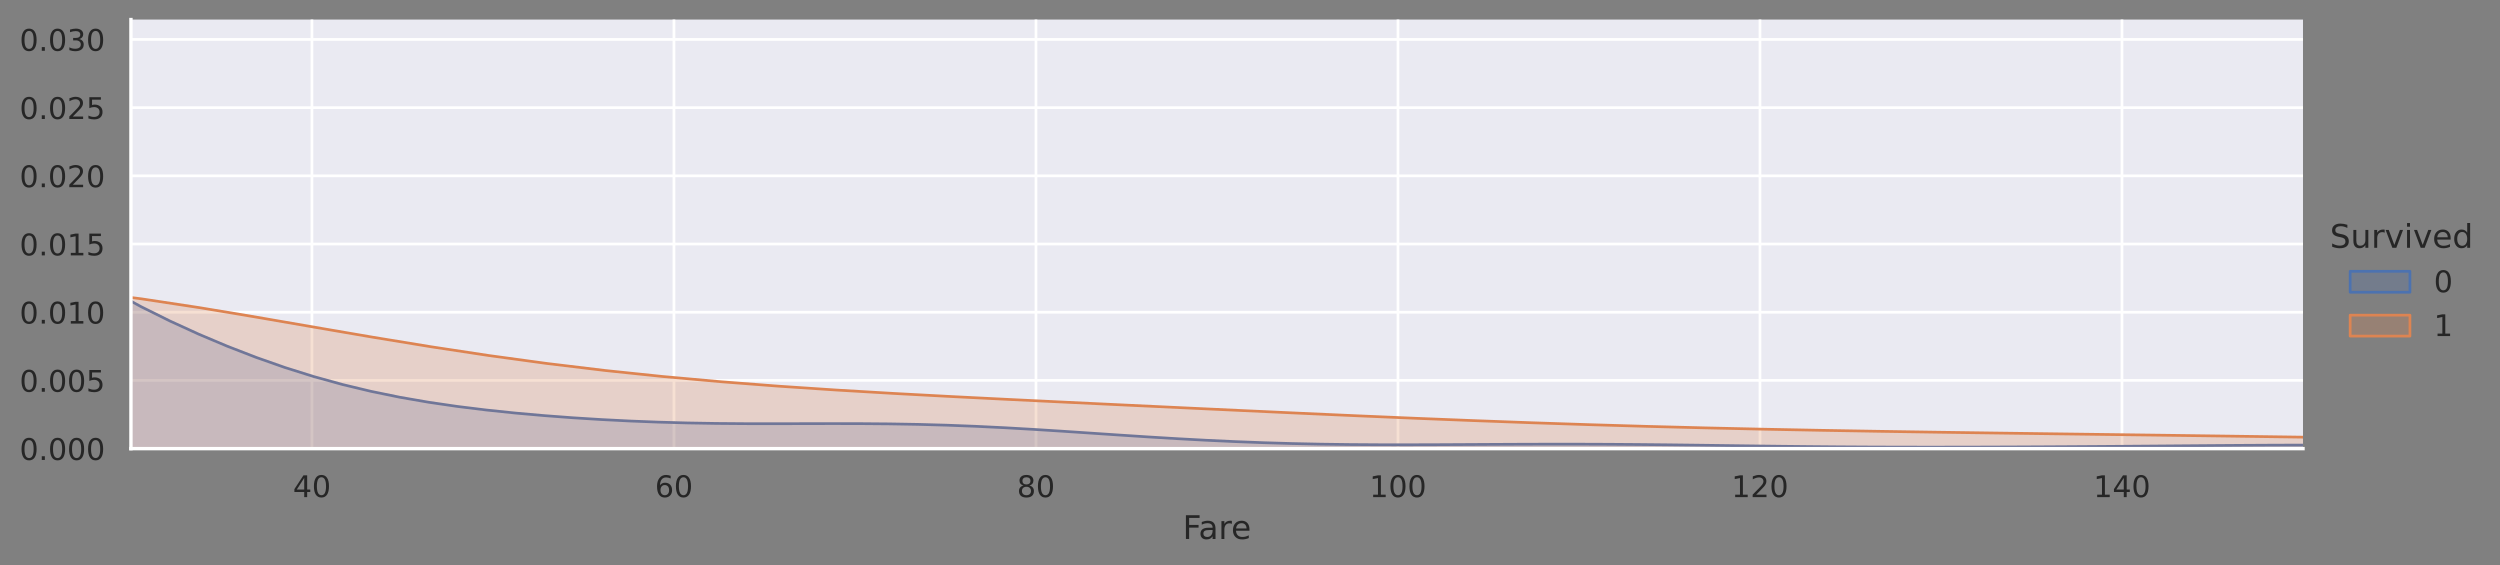 <?xml version="1.0" encoding="utf-8" standalone="no"?>
<!DOCTYPE svg PUBLIC "-//W3C//DTD SVG 1.1//EN"
  "http://www.w3.org/Graphics/SVG/1.1/DTD/svg11.dtd">
<!-- Created with matplotlib (https://matplotlib.org/) -->
<svg height="208.06pt" version="1.1" viewBox="0 0 920.085 208.06" width="920.085pt" xmlns="http://www.w3.org/2000/svg" xmlns:xlink="http://www.w3.org/1999/xlink">
 <rect x="0" y="0" width="920.085" height="208.06" fill="#808080" stroke="none"/>
 <defs>
  <style type="text/css">*{stroke-linecap:butt;stroke-linejoin:round;}</style>
 </defs>
 <g id="figure_1">
  <g id="patch_1">
   <path d="M 0 208.06 
L 920.085 208.06 
L 920.085 0 
L 0 0 
z
" style="fill:none;"/>
  </g>
  <g id="axes_1">
   <g id="patch_2">
    <path d="M 48.191 165.1 
L 847.579 165.1 
L 847.579 7.2 
L 48.191 7.2 
z
" style="fill:#eaeaf2;"/>
   </g>
   <g id="matplotlib.axis_1">
    <g id="xtick_1">
     <g id="line2d_1">
      <path clip-path="url(#pf3a30fdf39)" d="M 114.807 165.1 
L 114.807 7.2 
" style="fill:none;stroke:#ffffff;stroke-linecap:round;"/>
     </g>
     <g id="text_1">
      <!-- 40 -->
      <g style="fill:#262626;" transform="translate(107.808 182.958)scale(0.11 -0.11)">
       <defs>
        <path d="M 37.797 64.312 
L 12.891 25.391 
L 37.797 25.391 
z
M 35.203 72.906 
L 47.609 72.906 
L 47.609 25.391 
L 58.016 25.391 
L 58.016 17.188 
L 47.609 17.188 
L 47.609 0 
L 37.797 0 
L 37.797 17.188 
L 4.891 17.188 
L 4.891 26.703 
z
" id="DejaVuSans-52"/>
        <path d="M 31.781 66.406 
Q 24.172 66.406 20.328 58.906 
Q 16.5 51.422 16.5 36.375 
Q 16.5 21.391 20.328 13.891 
Q 24.172 6.391 31.781 6.391 
Q 39.453 6.391 43.281 13.891 
Q 47.125 21.391 47.125 36.375 
Q 47.125 51.422 43.281 58.906 
Q 39.453 66.406 31.781 66.406 
z
M 31.781 74.219 
Q 44.047 74.219 50.516 64.516 
Q 56.984 54.828 56.984 36.375 
Q 56.984 17.969 50.516 8.266 
Q 44.047 -1.422 31.781 -1.422 
Q 19.531 -1.422 13.062 8.266 
Q 6.594 17.969 6.594 36.375 
Q 6.594 54.828 13.062 64.516 
Q 19.531 74.219 31.781 74.219 
z
" id="DejaVuSans-48"/>
       </defs>
       <use xlink:href="#DejaVuSans-52"/>
       <use x="63.623" xlink:href="#DejaVuSans-48"/>
      </g>
     </g>
    </g>
    <g id="xtick_2">
     <g id="line2d_2">
      <path clip-path="url(#pf3a30fdf39)" d="M 248.038 165.1 
L 248.038 7.2 
" style="fill:none;stroke:#ffffff;stroke-linecap:round;"/>
     </g>
     <g id="text_2">
      <!-- 60 -->
      <g style="fill:#262626;" transform="translate(241.039 182.958)scale(0.11 -0.11)">
       <defs>
        <path d="M 33.016 40.375 
Q 26.375 40.375 22.484 35.828 
Q 18.609 31.297 18.609 23.391 
Q 18.609 15.531 22.484 10.953 
Q 26.375 6.391 33.016 6.391 
Q 39.656 6.391 43.531 10.953 
Q 47.406 15.531 47.406 23.391 
Q 47.406 31.297 43.531 35.828 
Q 39.656 40.375 33.016 40.375 
z
M 52.594 71.297 
L 52.594 62.312 
Q 48.875 64.062 45.094 64.984 
Q 41.312 65.922 37.594 65.922 
Q 27.828 65.922 22.672 59.328 
Q 17.531 52.734 16.797 39.406 
Q 19.672 43.656 24.016 45.922 
Q 28.375 48.188 33.594 48.188 
Q 44.578 48.188 50.953 41.516 
Q 57.328 34.859 57.328 23.391 
Q 57.328 12.156 50.688 5.359 
Q 44.047 -1.422 33.016 -1.422 
Q 20.359 -1.422 13.672 8.266 
Q 6.984 17.969 6.984 36.375 
Q 6.984 53.656 15.188 63.938 
Q 23.391 74.219 37.203 74.219 
Q 40.922 74.219 44.703 73.484 
Q 48.484 72.75 52.594 71.297 
z
" id="DejaVuSans-54"/>
       </defs>
       <use xlink:href="#DejaVuSans-54"/>
       <use x="63.623" xlink:href="#DejaVuSans-48"/>
      </g>
     </g>
    </g>
    <g id="xtick_3">
     <g id="line2d_3">
      <path clip-path="url(#pf3a30fdf39)" d="M 381.269 165.1 
L 381.269 7.2 
" style="fill:none;stroke:#ffffff;stroke-linecap:round;"/>
     </g>
     <g id="text_3">
      <!-- 80 -->
      <g style="fill:#262626;" transform="translate(374.271 182.958)scale(0.11 -0.11)">
       <defs>
        <path d="M 31.781 34.625 
Q 24.75 34.625 20.719 30.859 
Q 16.703 27.094 16.703 20.516 
Q 16.703 13.922 20.719 10.156 
Q 24.75 6.391 31.781 6.391 
Q 38.812 6.391 42.859 10.172 
Q 46.922 13.969 46.922 20.516 
Q 46.922 27.094 42.891 30.859 
Q 38.875 34.625 31.781 34.625 
z
M 21.922 38.812 
Q 15.578 40.375 12.031 44.719 
Q 8.5 49.078 8.5 55.328 
Q 8.5 64.062 14.719 69.141 
Q 20.953 74.219 31.781 74.219 
Q 42.672 74.219 48.875 69.141 
Q 55.078 64.062 55.078 55.328 
Q 55.078 49.078 51.531 44.719 
Q 48 40.375 41.703 38.812 
Q 48.828 37.156 52.797 32.312 
Q 56.781 27.484 56.781 20.516 
Q 56.781 9.906 50.312 4.234 
Q 43.844 -1.422 31.781 -1.422 
Q 19.734 -1.422 13.25 4.234 
Q 6.781 9.906 6.781 20.516 
Q 6.781 27.484 10.781 32.312 
Q 14.797 37.156 21.922 38.812 
z
M 18.312 54.391 
Q 18.312 48.734 21.844 45.562 
Q 25.391 42.391 31.781 42.391 
Q 38.141 42.391 41.719 45.562 
Q 45.312 48.734 45.312 54.391 
Q 45.312 60.062 41.719 63.234 
Q 38.141 66.406 31.781 66.406 
Q 25.391 66.406 21.844 63.234 
Q 18.312 60.062 18.312 54.391 
z
" id="DejaVuSans-56"/>
       </defs>
       <use xlink:href="#DejaVuSans-56"/>
       <use x="63.623" xlink:href="#DejaVuSans-48"/>
      </g>
     </g>
    </g>
    <g id="xtick_4">
     <g id="line2d_4">
      <path clip-path="url(#pf3a30fdf39)" d="M 514.501 165.1 
L 514.501 7.2 
" style="fill:none;stroke:#ffffff;stroke-linecap:round;"/>
     </g>
     <g id="text_4">
      <!-- 100 -->
      <g style="fill:#262626;" transform="translate(504.003 182.958)scale(0.11 -0.11)">
       <defs>
        <path d="M 12.406 8.297 
L 28.516 8.297 
L 28.516 63.922 
L 10.984 60.406 
L 10.984 69.391 
L 28.422 72.906 
L 38.281 72.906 
L 38.281 8.297 
L 54.391 8.297 
L 54.391 0 
L 12.406 0 
z
" id="DejaVuSans-49"/>
       </defs>
       <use xlink:href="#DejaVuSans-49"/>
       <use x="63.623" xlink:href="#DejaVuSans-48"/>
       <use x="127.246" xlink:href="#DejaVuSans-48"/>
      </g>
     </g>
    </g>
    <g id="xtick_5">
     <g id="line2d_5">
      <path clip-path="url(#pf3a30fdf39)" d="M 647.732 165.1 
L 647.732 7.2 
" style="fill:none;stroke:#ffffff;stroke-linecap:round;"/>
     </g>
     <g id="text_5">
      <!-- 120 -->
      <g style="fill:#262626;" transform="translate(637.234 182.958)scale(0.11 -0.11)">
       <defs>
        <path d="M 19.188 8.297 
L 53.609 8.297 
L 53.609 0 
L 7.328 0 
L 7.328 8.297 
Q 12.938 14.109 22.625 23.891 
Q 32.328 33.688 34.812 36.531 
Q 39.547 41.844 41.422 45.531 
Q 43.312 49.219 43.312 52.781 
Q 43.312 58.594 39.234 62.25 
Q 35.156 65.922 28.609 65.922 
Q 23.969 65.922 18.812 64.312 
Q 13.672 62.703 7.812 59.422 
L 7.812 69.391 
Q 13.766 71.781 18.938 73 
Q 24.125 74.219 28.422 74.219 
Q 39.75 74.219 46.484 68.547 
Q 53.219 62.891 53.219 53.422 
Q 53.219 48.922 51.531 44.891 
Q 49.859 40.875 45.406 35.406 
Q 44.188 33.984 37.641 27.219 
Q 31.109 20.453 19.188 8.297 
z
" id="DejaVuSans-50"/>
       </defs>
       <use xlink:href="#DejaVuSans-49"/>
       <use x="63.623" xlink:href="#DejaVuSans-50"/>
       <use x="127.246" xlink:href="#DejaVuSans-48"/>
      </g>
     </g>
    </g>
    <g id="xtick_6">
     <g id="line2d_6">
      <path clip-path="url(#pf3a30fdf39)" d="M 780.964 165.1 
L 780.964 7.2 
" style="fill:none;stroke:#ffffff;stroke-linecap:round;"/>
     </g>
     <g id="text_6">
      <!-- 140 -->
      <g style="fill:#262626;" transform="translate(770.465 182.958)scale(0.11 -0.11)">
       <use xlink:href="#DejaVuSans-49"/>
       <use x="63.623" xlink:href="#DejaVuSans-52"/>
       <use x="127.246" xlink:href="#DejaVuSans-48"/>
      </g>
     </g>
    </g>
    <g id="text_7">
     <!-- Fare -->
     <g style="fill:#262626;" transform="translate(435.281 198.364)scale(0.12 -0.12)">
      <defs>
       <path d="M 9.812 72.906 
L 51.703 72.906 
L 51.703 64.594 
L 19.672 64.594 
L 19.672 43.109 
L 48.578 43.109 
L 48.578 34.812 
L 19.672 34.812 
L 19.672 0 
L 9.812 0 
z
" id="DejaVuSans-70"/>
       <path d="M 34.281 27.484 
Q 23.391 27.484 19.188 25 
Q 14.984 22.516 14.984 16.5 
Q 14.984 11.719 18.141 8.906 
Q 21.297 6.109 26.703 6.109 
Q 34.188 6.109 38.703 11.406 
Q 43.219 16.703 43.219 25.484 
L 43.219 27.484 
z
M 52.203 31.203 
L 52.203 0 
L 43.219 0 
L 43.219 8.297 
Q 40.141 3.328 35.547 0.953 
Q 30.953 -1.422 24.312 -1.422 
Q 15.922 -1.422 10.953 3.297 
Q 6 8.016 6 15.922 
Q 6 25.141 12.172 29.828 
Q 18.359 34.516 30.609 34.516 
L 43.219 34.516 
L 43.219 35.406 
Q 43.219 41.609 39.141 45 
Q 35.062 48.391 27.688 48.391 
Q 23 48.391 18.547 47.266 
Q 14.109 46.141 10.016 43.891 
L 10.016 52.203 
Q 14.938 54.109 19.578 55.047 
Q 24.219 56 28.609 56 
Q 40.484 56 46.344 49.844 
Q 52.203 43.703 52.203 31.203 
z
" id="DejaVuSans-97"/>
       <path d="M 41.109 46.297 
Q 39.594 47.172 37.812 47.578 
Q 36.031 48 33.891 48 
Q 26.266 48 22.188 43.047 
Q 18.109 38.094 18.109 28.812 
L 18.109 0 
L 9.078 0 
L 9.078 54.688 
L 18.109 54.688 
L 18.109 46.188 
Q 20.953 51.172 25.484 53.578 
Q 30.031 56 36.531 56 
Q 37.453 56 38.578 55.875 
Q 39.703 55.766 41.062 55.516 
z
" id="DejaVuSans-114"/>
       <path d="M 56.203 29.594 
L 56.203 25.203 
L 14.891 25.203 
Q 15.484 15.922 20.484 11.062 
Q 25.484 6.203 34.422 6.203 
Q 39.594 6.203 44.453 7.469 
Q 49.312 8.734 54.109 11.281 
L 54.109 2.781 
Q 49.266 0.734 44.188 -0.344 
Q 39.109 -1.422 33.891 -1.422 
Q 20.797 -1.422 13.156 6.188 
Q 5.516 13.812 5.516 26.812 
Q 5.516 40.234 12.766 48.109 
Q 20.016 56 32.328 56 
Q 43.359 56 49.781 48.891 
Q 56.203 41.797 56.203 29.594 
z
M 47.219 32.234 
Q 47.125 39.594 43.094 43.984 
Q 39.062 48.391 32.422 48.391 
Q 24.906 48.391 20.391 44.141 
Q 15.875 39.891 15.188 32.172 
z
" id="DejaVuSans-101"/>
      </defs>
      <use xlink:href="#DejaVuSans-70"/>
      <use x="48.395" xlink:href="#DejaVuSans-97"/>
      <use x="109.674" xlink:href="#DejaVuSans-114"/>
      <use x="148.537" xlink:href="#DejaVuSans-101"/>
     </g>
    </g>
   </g>
   <g id="matplotlib.axis_2">
    <g id="ytick_1">
     <g id="line2d_7">
      <path clip-path="url(#pf3a30fdf39)" d="M 48.191 165.1 
L 847.579 165.1 
" style="fill:none;stroke:#ffffff;stroke-linecap:round;"/>
     </g>
     <g id="text_8">
      <!-- 0.000 -->
      <g style="fill:#262626;" transform="translate(7.2 169.279)scale(0.11 -0.11)">
       <defs>
        <path d="M 10.688 12.406 
L 21 12.406 
L 21 0 
L 10.688 0 
z
" id="DejaVuSans-46"/>
       </defs>
       <use xlink:href="#DejaVuSans-48"/>
       <use x="63.623" xlink:href="#DejaVuSans-46"/>
       <use x="95.41" xlink:href="#DejaVuSans-48"/>
       <use x="159.033" xlink:href="#DejaVuSans-48"/>
       <use x="222.656" xlink:href="#DejaVuSans-48"/>
      </g>
     </g>
    </g>
    <g id="ytick_2">
     <g id="line2d_8">
      <path clip-path="url(#pf3a30fdf39)" d="M 48.191 140.003 
L 847.579 140.003 
" style="fill:none;stroke:#ffffff;stroke-linecap:round;"/>
     </g>
     <g id="text_9">
      <!-- 0.005 -->
      <g style="fill:#262626;" transform="translate(7.2 144.182)scale(0.11 -0.11)">
       <defs>
        <path d="M 10.797 72.906 
L 49.516 72.906 
L 49.516 64.594 
L 19.828 64.594 
L 19.828 46.734 
Q 21.969 47.469 24.109 47.828 
Q 26.266 48.188 28.422 48.188 
Q 40.625 48.188 47.75 41.5 
Q 54.891 34.812 54.891 23.391 
Q 54.891 11.625 47.562 5.094 
Q 40.234 -1.422 26.906 -1.422 
Q 22.312 -1.422 17.547 -0.641 
Q 12.797 0.141 7.719 1.703 
L 7.719 11.625 
Q 12.109 9.234 16.797 8.062 
Q 21.484 6.891 26.703 6.891 
Q 35.156 6.891 40.078 11.328 
Q 45.016 15.766 45.016 23.391 
Q 45.016 31 40.078 35.438 
Q 35.156 39.891 26.703 39.891 
Q 22.75 39.891 18.812 39.016 
Q 14.891 38.141 10.797 36.281 
z
" id="DejaVuSans-53"/>
       </defs>
       <use xlink:href="#DejaVuSans-48"/>
       <use x="63.623" xlink:href="#DejaVuSans-46"/>
       <use x="95.41" xlink:href="#DejaVuSans-48"/>
       <use x="159.033" xlink:href="#DejaVuSans-48"/>
       <use x="222.656" xlink:href="#DejaVuSans-53"/>
      </g>
     </g>
    </g>
    <g id="ytick_3">
     <g id="line2d_9">
      <path clip-path="url(#pf3a30fdf39)" d="M 48.191 114.906 
L 847.579 114.906 
" style="fill:none;stroke:#ffffff;stroke-linecap:round;"/>
     </g>
     <g id="text_10">
      <!-- 0.010 -->
      <g style="fill:#262626;" transform="translate(7.2 119.085)scale(0.11 -0.11)">
       <use xlink:href="#DejaVuSans-48"/>
       <use x="63.623" xlink:href="#DejaVuSans-46"/>
       <use x="95.41" xlink:href="#DejaVuSans-48"/>
       <use x="159.033" xlink:href="#DejaVuSans-49"/>
       <use x="222.656" xlink:href="#DejaVuSans-48"/>
      </g>
     </g>
    </g>
    <g id="ytick_4">
     <g id="line2d_10">
      <path clip-path="url(#pf3a30fdf39)" d="M 48.191 89.809 
L 847.579 89.809 
" style="fill:none;stroke:#ffffff;stroke-linecap:round;"/>
     </g>
     <g id="text_11">
      <!-- 0.015 -->
      <g style="fill:#262626;" transform="translate(7.2 93.988)scale(0.11 -0.11)">
       <use xlink:href="#DejaVuSans-48"/>
       <use x="63.623" xlink:href="#DejaVuSans-46"/>
       <use x="95.41" xlink:href="#DejaVuSans-48"/>
       <use x="159.033" xlink:href="#DejaVuSans-49"/>
       <use x="222.656" xlink:href="#DejaVuSans-53"/>
      </g>
     </g>
    </g>
    <g id="ytick_5">
     <g id="line2d_11">
      <path clip-path="url(#pf3a30fdf39)" d="M 48.191 64.711 
L 847.579 64.711 
" style="fill:none;stroke:#ffffff;stroke-linecap:round;"/>
     </g>
     <g id="text_12">
      <!-- 0.020 -->
      <g style="fill:#262626;" transform="translate(7.2 68.891)scale(0.11 -0.11)">
       <use xlink:href="#DejaVuSans-48"/>
       <use x="63.623" xlink:href="#DejaVuSans-46"/>
       <use x="95.41" xlink:href="#DejaVuSans-48"/>
       <use x="159.033" xlink:href="#DejaVuSans-50"/>
       <use x="222.656" xlink:href="#DejaVuSans-48"/>
      </g>
     </g>
    </g>
    <g id="ytick_6">
     <g id="line2d_12">
      <path clip-path="url(#pf3a30fdf39)" d="M 48.191 39.614 
L 847.579 39.614 
" style="fill:none;stroke:#ffffff;stroke-linecap:round;"/>
     </g>
     <g id="text_13">
      <!-- 0.025 -->
      <g style="fill:#262626;" transform="translate(7.2 43.793)scale(0.11 -0.11)">
       <use xlink:href="#DejaVuSans-48"/>
       <use x="63.623" xlink:href="#DejaVuSans-46"/>
       <use x="95.41" xlink:href="#DejaVuSans-48"/>
       <use x="159.033" xlink:href="#DejaVuSans-50"/>
       <use x="222.656" xlink:href="#DejaVuSans-53"/>
      </g>
     </g>
    </g>
    <g id="ytick_7">
     <g id="line2d_13">
      <path clip-path="url(#pf3a30fdf39)" d="M 48.191 14.517 
L 847.579 14.517 
" style="fill:none;stroke:#ffffff;stroke-linecap:round;"/>
     </g>
     <g id="text_14">
      <!-- 0.030 -->
      <g style="fill:#262626;" transform="translate(7.2 18.696)scale(0.11 -0.11)">
       <defs>
        <path d="M 40.578 39.312 
Q 47.656 37.797 51.625 33 
Q 55.609 28.219 55.609 21.188 
Q 55.609 10.406 48.188 4.484 
Q 40.766 -1.422 27.094 -1.422 
Q 22.516 -1.422 17.656 -0.516 
Q 12.797 0.391 7.625 2.203 
L 7.625 11.719 
Q 11.719 9.328 16.594 8.109 
Q 21.484 6.891 26.812 6.891 
Q 36.078 6.891 40.938 10.547 
Q 45.797 14.203 45.797 21.188 
Q 45.797 27.641 41.281 31.266 
Q 36.766 34.906 28.719 34.906 
L 20.219 34.906 
L 20.219 43.016 
L 29.109 43.016 
Q 36.375 43.016 40.234 45.922 
Q 44.094 48.828 44.094 54.297 
Q 44.094 59.906 40.109 62.906 
Q 36.141 65.922 28.719 65.922 
Q 24.656 65.922 20.016 65.031 
Q 15.375 64.156 9.812 62.312 
L 9.812 71.094 
Q 15.438 72.656 20.344 73.438 
Q 25.25 74.219 29.594 74.219 
Q 40.828 74.219 47.359 69.109 
Q 53.906 64.016 53.906 55.328 
Q 53.906 49.266 50.438 45.094 
Q 46.969 40.922 40.578 39.312 
z
" id="DejaVuSans-51"/>
       </defs>
       <use xlink:href="#DejaVuSans-48"/>
       <use x="63.623" xlink:href="#DejaVuSans-46"/>
       <use x="95.41" xlink:href="#DejaVuSans-48"/>
       <use x="159.033" xlink:href="#DejaVuSans-51"/>
       <use x="222.656" xlink:href="#DejaVuSans-48"/>
      </g>
     </g>
    </g>
   </g>
   <g id="PolyCollection_1">
    <path clip-path="url(#pf3a30fdf39)" d="M -329.3 164.976 
L -329.3 165.1 
L -318.71 165.1 
L -308.121 165.1 
L -297.532 165.1 
L -286.942 165.1 
L -276.353 165.1 
L -265.764 165.1 
L -255.174 165.1 
L -244.585 165.1 
L -233.996 165.1 
L -223.406 165.1 
L -212.817 165.1 
L -202.228 165.1 
L -191.638 165.1 
L -181.049 165.1 
L -170.46 165.1 
L -159.87 165.1 
L -149.281 165.1 
L -138.692 165.1 
L -128.102 165.1 
L -117.513 165.1 
L -106.924 165.1 
L -96.334 165.1 
L -85.745 165.1 
L -75.156 165.1 
L -64.566 165.1 
L -53.977 165.1 
L -43.387 165.1 
L -32.798 165.1 
L -22.209 165.1 
L -11.619 165.1 
L -1.03 165.1 
L 9.559 165.1 
L 20.149 165.1 
L 30.738 165.1 
L 41.327 165.1 
L 51.917 165.1 
L 62.506 165.1 
L 73.095 165.1 
L 83.685 165.1 
L 94.274 165.1 
L 104.863 165.1 
L 115.453 165.1 
L 126.042 165.1 
L 136.631 165.1 
L 147.221 165.1 
L 157.81 165.1 
L 168.399 165.1 
L 178.989 165.1 
L 189.578 165.1 
L 200.168 165.1 
L 210.757 165.1 
L 221.346 165.1 
L 231.936 165.1 
L 242.525 165.1 
L 253.114 165.1 
L 263.704 165.1 
L 274.293 165.1 
L 284.882 165.1 
L 295.472 165.1 
L 306.061 165.1 
L 316.65 165.1 
L 327.24 165.1 
L 337.829 165.1 
L 348.418 165.1 
L 359.008 165.1 
L 369.597 165.1 
L 380.186 165.1 
L 390.776 165.1 
L 401.365 165.1 
L 411.954 165.1 
L 422.544 165.1 
L 433.133 165.1 
L 443.722 165.1 
L 454.312 165.1 
L 464.901 165.1 
L 475.491 165.1 
L 486.08 165.1 
L 496.669 165.1 
L 507.259 165.1 
L 517.848 165.1 
L 528.437 165.1 
L 539.027 165.1 
L 549.616 165.1 
L 560.205 165.1 
L 570.795 165.1 
L 581.384 165.1 
L 591.973 165.1 
L 602.563 165.1 
L 613.152 165.1 
L 623.741 165.1 
L 634.331 165.1 
L 644.92 165.1 
L 655.509 165.1 
L 666.099 165.1 
L 676.688 165.1 
L 687.277 165.1 
L 697.867 165.1 
L 708.456 165.1 
L 719.045 165.1 
L 729.635 165.1 
L 740.224 165.1 
L 750.814 165.1 
L 761.403 165.1 
L 771.992 165.1 
L 782.582 165.1 
L 793.171 165.1 
L 803.76 165.1 
L 814.35 165.1 
L 824.939 165.1 
L 835.528 165.1 
L 846.118 165.1 
L 856.707 165.1 
L 867.296 165.1 
L 877.886 165.1 
L 888.475 165.1 
L 899.064 165.1 
L 909.654 165.1 
L 920.243 165.1 
L 930.832 165.1 
L 941.422 165.1 
L 952.011 165.1 
L 962.6 165.1 
L 973.19 165.1 
L 983.779 165.1 
L 994.369 165.1 
L 1004.958 165.1 
L 1015.547 165.1 
L 1026.137 165.1 
L 1036.726 165.1 
L 1047.315 165.1 
L 1057.905 165.1 
L 1068.494 165.1 
L 1079.083 165.1 
L 1089.673 165.1 
L 1100.262 165.1 
L 1110.851 165.1 
L 1121.441 165.1 
L 1132.03 165.1 
L 1142.619 165.1 
L 1153.209 165.1 
L 1163.798 165.1 
L 1174.387 165.1 
L 1184.977 165.1 
L 1195.566 165.1 
L 1206.155 165.1 
L 1216.745 165.1 
L 1227.334 165.1 
L 1237.923 165.1 
L 1248.513 165.1 
L 1259.102 165.1 
L 1269.692 165.1 
L 1280.281 165.1 
L 1290.87 165.1 
L 1301.46 165.1 
L 1312.049 165.1 
L 1322.638 165.1 
L 1333.228 165.1 
L 1343.817 165.1 
L 1354.406 165.1 
L 1364.996 165.1 
L 1375.585 165.1 
L 1386.174 165.1 
L 1396.764 165.1 
L 1407.353 165.1 
L 1417.942 165.1 
L 1428.532 165.1 
L 1439.121 165.1 
L 1449.71 165.1 
L 1460.3 165.1 
L 1470.889 165.1 
L 1481.478 165.1 
L 1492.068 165.1 
L 1502.657 165.1 
L 1513.246 165.1 
L 1523.836 165.1 
L 1534.425 165.1 
L 1545.015 165.1 
L 1555.604 165.1 
L 1566.193 165.1 
L 1576.783 165.1 
L 1587.372 165.1 
L 1597.961 165.1 
L 1608.551 165.1 
L 1619.14 165.1 
L 1629.729 165.1 
L 1640.319 165.1 
L 1650.908 165.1 
L 1661.497 165.1 
L 1672.087 165.1 
L 1682.676 165.1 
L 1693.265 165.1 
L 1703.855 165.1 
L 1714.444 165.1 
L 1725.033 165.1 
L 1735.623 165.1 
L 1746.212 165.1 
L 1756.801 165.1 
L 1767.391 165.1 
L 1777.98 165.1 
L 1777.98 165.091 
L 1777.98 165.091 
L 1767.391 165.085 
L 1756.801 165.075 
L 1746.212 165.06 
L 1735.623 165.04 
L 1725.033 165.01 
L 1714.444 164.971 
L 1703.855 164.921 
L 1693.265 164.859 
L 1682.676 164.785 
L 1672.087 164.701 
L 1661.497 164.61 
L 1650.908 164.516 
L 1640.319 164.424 
L 1629.729 164.341 
L 1619.14 164.27 
L 1608.551 164.217 
L 1597.961 164.183 
L 1587.372 164.17 
L 1576.783 164.175 
L 1566.193 164.195 
L 1555.604 164.228 
L 1545.015 164.269 
L 1534.425 164.314 
L 1523.836 164.361 
L 1513.246 164.406 
L 1502.657 164.45 
L 1492.068 164.489 
L 1481.478 164.524 
L 1470.889 164.552 
L 1460.3 164.57 
L 1449.71 164.578 
L 1439.121 164.573 
L 1428.532 164.555 
L 1417.942 164.522 
L 1407.353 164.477 
L 1396.764 164.423 
L 1386.174 164.363 
L 1375.585 164.303 
L 1364.996 164.248 
L 1354.406 164.201 
L 1343.817 164.166 
L 1333.228 164.145 
L 1322.638 164.14 
L 1312.049 164.151 
L 1301.46 164.176 
L 1290.87 164.213 
L 1280.281 164.262 
L 1269.692 164.321 
L 1259.102 164.386 
L 1248.513 164.458 
L 1237.923 164.532 
L 1227.334 164.607 
L 1216.745 164.681 
L 1206.155 164.752 
L 1195.566 164.818 
L 1184.977 164.877 
L 1174.387 164.928 
L 1163.798 164.971 
L 1153.209 165.006 
L 1142.619 165.033 
L 1132.03 165.054 
L 1121.441 165.069 
L 1110.851 165.08 
L 1100.262 165.087 
L 1089.673 165.092 
L 1079.083 165.094 
L 1068.494 165.094 
L 1057.905 165.093 
L 1047.315 165.09 
L 1036.726 165.083 
L 1026.137 165.072 
L 1015.547 165.056 
L 1004.958 165.031 
L 994.369 164.996 
L 983.779 164.948 
L 973.19 164.885 
L 962.6 164.804 
L 952.011 164.707 
L 941.422 164.593 
L 930.832 164.467 
L 920.243 164.332 
L 909.654 164.198 
L 899.064 164.071 
L 888.475 163.961 
L 877.886 163.875 
L 867.296 163.818 
L 856.707 163.795 
L 846.118 163.803 
L 835.528 163.84 
L 824.939 163.9 
L 814.35 163.976 
L 803.76 164.061 
L 793.171 164.149 
L 782.582 164.233 
L 771.992 164.312 
L 761.403 164.382 
L 750.814 164.443 
L 740.224 164.494 
L 729.635 164.532 
L 719.045 164.556 
L 708.456 164.562 
L 697.867 164.547 
L 687.277 164.508 
L 676.688 164.443 
L 666.099 164.352 
L 655.509 164.238 
L 644.92 164.106 
L 634.331 163.965 
L 623.741 163.824 
L 613.152 163.695 
L 602.563 163.588 
L 591.973 163.511 
L 581.384 163.471 
L 570.795 163.466 
L 560.205 163.493 
L 549.616 163.544 
L 539.027 163.603 
L 528.437 163.657 
L 517.848 163.686 
L 507.259 163.674 
L 496.669 163.604 
L 486.08 163.463 
L 475.491 163.238 
L 464.901 162.923 
L 454.312 162.516 
L 443.722 162.02 
L 433.133 161.443 
L 422.544 160.8 
L 411.954 160.109 
L 401.365 159.396 
L 390.776 158.689 
L 380.186 158.017 
L 369.597 157.41 
L 359.008 156.892 
L 348.418 156.481 
L 337.829 156.185 
L 327.24 156.001 
L 316.65 155.913 
L 306.061 155.897 
L 295.472 155.918 
L 284.882 155.94 
L 274.293 155.926 
L 263.704 155.841 
L 253.114 155.66 
L 242.525 155.367 
L 231.936 154.953 
L 221.346 154.413 
L 210.757 153.747 
L 200.168 152.949 
L 189.578 152.008 
L 178.989 150.901 
L 168.399 149.595 
L 157.81 148.049 
L 147.221 146.214 
L 136.631 144.048 
L 126.042 141.512 
L 115.453 138.583 
L 104.863 135.255 
L 94.274 131.535 
L 83.685 127.436 
L 73.095 122.968 
L 62.506 118.124 
L 51.917 112.863 
L 41.327 107.11 
L 30.738 100.755 
L 20.149 93.671 
L 9.559 85.754 
L -1.03 76.957 
L -11.619 67.349 
L -22.209 57.148 
L -32.798 46.754 
L -43.387 36.735 
L -53.977 27.793 
L -64.566 20.686 
L -75.156 16.135 
L -85.745 14.719 
L -96.334 16.782 
L -106.924 22.374 
L -117.513 31.233 
L -128.102 42.817 
L -138.692 56.373 
L -149.281 71.038 
L -159.87 85.944 
L -170.46 100.313 
L -181.049 113.529 
L -191.638 125.175 
L -202.228 135.035 
L -212.817 143.076 
L -223.406 149.401 
L -233.996 154.21 
L -244.585 157.746 
L -255.174 160.264 
L -265.764 162.003 
L -276.353 163.167 
L -286.942 163.925 
L -297.532 164.404 
L -308.121 164.698 
L -318.71 164.874 
L -329.3 164.976 
z
" style="fill:#4c72b0;fill-opacity:0.25;stroke:#4c72b0;"/>
   </g>
   <g id="PolyCollection_2">
    <path clip-path="url(#pf3a30fdf39)" d="M -565.987 165.006 
L -565.987 165.1 
L -544.672 165.1 
L -523.358 165.1 
L -502.044 165.1 
L -480.729 165.1 
L -459.415 165.1 
L -438.1 165.1 
L -416.786 165.1 
L -395.471 165.1 
L -374.157 165.1 
L -352.842 165.1 
L -331.528 165.1 
L -310.213 165.1 
L -288.899 165.1 
L -267.584 165.1 
L -246.27 165.1 
L -224.956 165.1 
L -203.641 165.1 
L -182.327 165.1 
L -161.012 165.1 
L -139.698 165.1 
L -118.383 165.1 
L -97.069 165.1 
L -75.754 165.1 
L -54.44 165.1 
L -33.125 165.1 
L -11.811 165.1 
L 9.504 165.1 
L 30.818 165.1 
L 52.132 165.1 
L 73.447 165.1 
L 94.761 165.1 
L 116.076 165.1 
L 137.39 165.1 
L 158.705 165.1 
L 180.019 165.1 
L 201.334 165.1 
L 222.648 165.1 
L 243.963 165.1 
L 265.277 165.1 
L 286.592 165.1 
L 307.906 165.1 
L 329.22 165.1 
L 350.535 165.1 
L 371.849 165.1 
L 393.164 165.1 
L 414.478 165.1 
L 435.793 165.1 
L 457.107 165.1 
L 478.422 165.1 
L 499.736 165.1 
L 521.051 165.1 
L 542.365 165.1 
L 563.68 165.1 
L 584.994 165.1 
L 606.308 165.1 
L 627.623 165.1 
L 648.937 165.1 
L 670.252 165.1 
L 691.566 165.1 
L 712.881 165.1 
L 734.195 165.1 
L 755.51 165.1 
L 776.824 165.1 
L 798.139 165.1 
L 819.453 165.1 
L 840.768 165.1 
L 862.082 165.1 
L 883.396 165.1 
L 904.711 165.1 
L 926.025 165.1 
L 947.34 165.1 
L 968.654 165.1 
L 989.969 165.1 
L 1011.283 165.1 
L 1032.598 165.1 
L 1053.912 165.1 
L 1075.227 165.1 
L 1096.541 165.1 
L 1117.856 165.1 
L 1139.17 165.1 
L 1160.484 165.1 
L 1181.799 165.1 
L 1203.113 165.1 
L 1224.428 165.1 
L 1245.742 165.1 
L 1267.057 165.1 
L 1288.371 165.1 
L 1309.686 165.1 
L 1331 165.1 
L 1352.315 165.1 
L 1373.629 165.1 
L 1394.944 165.1 
L 1416.258 165.1 
L 1437.572 165.1 
L 1458.887 165.1 
L 1480.201 165.1 
L 1501.516 165.1 
L 1522.83 165.1 
L 1544.145 165.1 
L 1565.459 165.1 
L 1586.774 165.1 
L 1608.088 165.1 
L 1629.403 165.1 
L 1650.717 165.1 
L 1672.032 165.1 
L 1693.346 165.1 
L 1714.66 165.1 
L 1735.975 165.1 
L 1757.289 165.1 
L 1778.604 165.1 
L 1799.918 165.1 
L 1821.233 165.1 
L 1842.547 165.1 
L 1863.862 165.1 
L 1885.176 165.1 
L 1906.491 165.1 
L 1927.805 165.1 
L 1949.12 165.1 
L 1970.434 165.1 
L 1991.748 165.1 
L 2013.063 165.1 
L 2034.377 165.1 
L 2055.692 165.1 
L 2077.006 165.1 
L 2098.321 165.1 
L 2119.635 165.1 
L 2140.95 165.1 
L 2162.264 165.1 
L 2183.579 165.1 
L 2204.893 165.1 
L 2226.208 165.1 
L 2247.522 165.1 
L 2268.836 165.1 
L 2290.151 165.1 
L 2311.465 165.1 
L 2332.78 165.1 
L 2354.094 165.1 
L 2375.409 165.1 
L 2396.723 165.1 
L 2418.038 165.1 
L 2439.352 165.1 
L 2460.667 165.1 
L 2481.981 165.1 
L 2503.296 165.1 
L 2524.61 165.1 
L 2545.924 165.1 
L 2567.239 165.1 
L 2588.553 165.1 
L 2609.868 165.1 
L 2631.182 165.1 
L 2652.497 165.1 
L 2673.811 165.1 
L 2695.126 165.1 
L 2716.44 165.1 
L 2737.755 165.1 
L 2759.069 165.1 
L 2780.383 165.1 
L 2801.698 165.1 
L 2823.012 165.1 
L 2844.327 165.1 
L 2865.641 165.1 
L 2886.956 165.1 
L 2908.27 165.1 
L 2929.585 165.1 
L 2950.899 165.1 
L 2972.214 165.1 
L 2993.528 165.1 
L 3014.843 165.1 
L 3036.157 165.1 
L 3057.471 165.1 
L 3078.786 165.1 
L 3100.1 165.1 
L 3121.415 165.1 
L 3142.729 165.1 
L 3164.044 165.1 
L 3185.358 165.1 
L 3206.673 165.1 
L 3227.987 165.1 
L 3249.302 165.1 
L 3270.616 165.1 
L 3291.931 165.1 
L 3313.245 165.1 
L 3334.559 165.1 
L 3355.874 165.1 
L 3377.188 165.1 
L 3398.503 165.1 
L 3419.817 165.1 
L 3441.132 165.1 
L 3462.446 165.1 
L 3483.761 165.1 
L 3505.075 165.1 
L 3526.39 165.1 
L 3547.704 165.1 
L 3569.019 165.1 
L 3590.333 165.1 
L 3611.647 165.1 
L 3632.962 165.1 
L 3654.276 165.1 
L 3675.591 165.1 
L 3675.591 165.091 
L 3675.591 165.091 
L 3654.276 165.085 
L 3632.962 165.077 
L 3611.647 165.066 
L 3590.333 165.05 
L 3569.019 165.029 
L 3547.704 165.001 
L 3526.39 164.966 
L 3505.075 164.922 
L 3483.761 164.869 
L 3462.446 164.807 
L 3441.132 164.737 
L 3419.817 164.662 
L 3398.503 164.583 
L 3377.188 164.504 
L 3355.874 164.43 
L 3334.559 164.364 
L 3313.245 164.311 
L 3291.931 164.273 
L 3270.616 164.255 
L 3249.302 164.256 
L 3227.987 164.277 
L 3206.673 164.316 
L 3185.358 164.372 
L 3164.044 164.439 
L 3142.729 164.514 
L 3121.415 164.593 
L 3100.1 164.671 
L 3078.786 164.746 
L 3057.471 164.815 
L 3036.157 164.876 
L 3014.843 164.928 
L 2993.528 164.971 
L 2972.214 165.005 
L 2950.899 165.032 
L 2929.585 165.053 
L 2908.27 165.068 
L 2886.956 165.078 
L 2865.641 165.086 
L 2844.327 165.091 
L 2823.012 165.094 
L 2801.698 165.097 
L 2780.383 165.098 
L 2759.069 165.099 
L 2737.755 165.099 
L 2716.44 165.1 
L 2695.126 165.1 
L 2673.811 165.1 
L 2652.497 165.1 
L 2631.182 165.1 
L 2609.868 165.1 
L 2588.553 165.1 
L 2567.239 165.1 
L 2545.924 165.1 
L 2524.61 165.1 
L 2503.296 165.1 
L 2481.981 165.1 
L 2460.667 165.1 
L 2439.352 165.1 
L 2418.038 165.1 
L 2396.723 165.1 
L 2375.409 165.1 
L 2354.094 165.1 
L 2332.78 165.1 
L 2311.465 165.1 
L 2290.151 165.1 
L 2268.836 165.1 
L 2247.522 165.1 
L 2226.208 165.1 
L 2204.893 165.1 
L 2183.579 165.1 
L 2162.264 165.1 
L 2140.95 165.099 
L 2119.635 165.099 
L 2098.321 165.098 
L 2077.006 165.097 
L 2055.692 165.095 
L 2034.377 165.092 
L 2013.063 165.087 
L 1991.748 165.08 
L 1970.434 165.069 
L 1949.12 165.054 
L 1927.805 165.032 
L 1906.491 165.002 
L 1885.176 164.963 
L 1863.862 164.913 
L 1842.547 164.849 
L 1821.233 164.771 
L 1799.918 164.679 
L 1778.604 164.573 
L 1757.289 164.454 
L 1735.975 164.325 
L 1714.66 164.189 
L 1693.346 164.051 
L 1672.032 163.914 
L 1650.717 163.784 
L 1629.403 163.664 
L 1608.088 163.558 
L 1586.774 163.466 
L 1565.459 163.39 
L 1544.145 163.329 
L 1522.83 163.28 
L 1501.516 163.243 
L 1480.201 163.213 
L 1458.887 163.191 
L 1437.572 163.174 
L 1416.258 163.164 
L 1394.944 163.161 
L 1373.629 163.168 
L 1352.315 163.186 
L 1331 163.218 
L 1309.686 163.264 
L 1288.371 163.326 
L 1267.057 163.4 
L 1245.742 163.484 
L 1224.428 163.572 
L 1203.113 163.658 
L 1181.799 163.734 
L 1160.484 163.792 
L 1139.17 163.825 
L 1117.856 163.825 
L 1096.541 163.786 
L 1075.227 163.704 
L 1053.912 163.579 
L 1032.598 163.409 
L 1011.283 163.199 
L 989.969 162.952 
L 968.654 162.675 
L 947.34 162.375 
L 926.025 162.06 
L 904.711 161.738 
L 883.396 161.415 
L 862.082 161.098 
L 840.768 160.79 
L 819.453 160.493 
L 798.139 160.206 
L 776.824 159.926 
L 755.51 159.649 
L 734.195 159.365 
L 712.881 159.065 
L 691.566 158.738 
L 670.252 158.372 
L 648.937 157.954 
L 627.623 157.474 
L 606.308 156.923 
L 584.994 156.293 
L 563.68 155.585 
L 542.365 154.799 
L 521.051 153.946 
L 499.736 153.034 
L 478.422 152.08 
L 457.107 151.096 
L 435.793 150.097 
L 414.478 149.089 
L 393.164 148.071 
L 371.849 147.036 
L 350.535 145.961 
L 329.22 144.814 
L 307.906 143.553 
L 286.592 142.128 
L 265.277 140.485 
L 243.963 138.572 
L 222.648 136.346 
L 201.334 133.778 
L 180.019 130.864 
L 158.705 127.629 
L 137.39 124.134 
L 116.076 120.475 
L 94.761 116.786 
L 73.447 113.231 
L 52.132 109.993 
L 30.818 107.267 
L 9.504 105.235 
L -11.811 104.057 
L -33.125 103.85 
L -54.44 104.679 
L -75.754 106.545 
L -97.069 109.387 
L -118.383 113.086 
L -139.698 117.471 
L -161.012 122.342 
L -182.327 127.48 
L -203.641 132.67 
L -224.956 137.719 
L -246.27 142.461 
L -267.584 146.774 
L -288.899 150.58 
L -310.213 153.841 
L -331.528 156.558 
L -352.842 158.759 
L -374.157 160.496 
L -395.471 161.83 
L -416.786 162.829 
L -438.1 163.558 
L -459.415 164.076 
L -480.729 164.435 
L -502.044 164.678 
L -523.358 164.838 
L -544.672 164.941 
L -565.987 165.006 
z
" style="fill:#dd8452;fill-opacity:0.25;stroke:#dd8452;"/>
   </g>
   <g id="patch_3">
    <path d="M 48.191 165.1 
L 48.191 7.2 
" style="fill:none;stroke:#ffffff;stroke-linecap:square;stroke-linejoin:miter;stroke-width:1.25;"/>
   </g>
   <g id="patch_4">
    <path d="M 48.191 165.1 
L 847.579 165.1 
" style="fill:none;stroke:#ffffff;stroke-linecap:square;stroke-linejoin:miter;stroke-width:1.25;"/>
   </g>
  </g>
  <g id="legend_1">
   <g id="text_15">
    <!-- Survived -->
    <g style="fill:#262626;" transform="translate(857.488 91.195)scale(0.12 -0.12)">
     <defs>
      <path d="M 53.516 70.516 
L 53.516 60.891 
Q 47.906 63.578 42.922 64.891 
Q 37.938 66.219 33.297 66.219 
Q 25.25 66.219 20.875 63.094 
Q 16.5 59.969 16.5 54.203 
Q 16.5 49.359 19.406 46.891 
Q 22.312 44.438 30.422 42.922 
L 36.375 41.703 
Q 47.406 39.594 52.656 34.297 
Q 57.906 29 57.906 20.125 
Q 57.906 9.516 50.797 4.047 
Q 43.703 -1.422 29.984 -1.422 
Q 24.812 -1.422 18.969 -0.25 
Q 13.141 0.922 6.891 3.219 
L 6.891 13.375 
Q 12.891 10.016 18.656 8.297 
Q 24.422 6.594 29.984 6.594 
Q 38.422 6.594 43.016 9.906 
Q 47.609 13.234 47.609 19.391 
Q 47.609 24.75 44.312 27.781 
Q 41.016 30.812 33.5 32.328 
L 27.484 33.5 
Q 16.453 35.688 11.516 40.375 
Q 6.594 45.062 6.594 53.422 
Q 6.594 63.094 13.406 68.656 
Q 20.219 74.219 32.172 74.219 
Q 37.312 74.219 42.625 73.281 
Q 47.953 72.359 53.516 70.516 
z
" id="DejaVuSans-83"/>
      <path d="M 8.5 21.578 
L 8.5 54.688 
L 17.484 54.688 
L 17.484 21.922 
Q 17.484 14.156 20.5 10.266 
Q 23.531 6.391 29.594 6.391 
Q 36.859 6.391 41.078 11.031 
Q 45.312 15.672 45.312 23.688 
L 45.312 54.688 
L 54.297 54.688 
L 54.297 0 
L 45.312 0 
L 45.312 8.406 
Q 42.047 3.422 37.719 1 
Q 33.406 -1.422 27.688 -1.422 
Q 18.266 -1.422 13.375 4.438 
Q 8.5 10.297 8.5 21.578 
z
M 31.109 56 
z
" id="DejaVuSans-117"/>
      <path d="M 2.984 54.688 
L 12.5 54.688 
L 29.594 8.797 
L 46.688 54.688 
L 56.203 54.688 
L 35.688 0 
L 23.484 0 
z
" id="DejaVuSans-118"/>
      <path d="M 9.422 54.688 
L 18.406 54.688 
L 18.406 0 
L 9.422 0 
z
M 9.422 75.984 
L 18.406 75.984 
L 18.406 64.594 
L 9.422 64.594 
z
" id="DejaVuSans-105"/>
      <path d="M 45.406 46.391 
L 45.406 75.984 
L 54.391 75.984 
L 54.391 0 
L 45.406 0 
L 45.406 8.203 
Q 42.578 3.328 38.25 0.953 
Q 33.938 -1.422 27.875 -1.422 
Q 17.969 -1.422 11.734 6.484 
Q 5.516 14.406 5.516 27.297 
Q 5.516 40.188 11.734 48.094 
Q 17.969 56 27.875 56 
Q 33.938 56 38.25 53.625 
Q 42.578 51.266 45.406 46.391 
z
M 14.797 27.297 
Q 14.797 17.391 18.875 11.75 
Q 22.953 6.109 30.078 6.109 
Q 37.203 6.109 41.297 11.75 
Q 45.406 17.391 45.406 27.297 
Q 45.406 37.203 41.297 42.844 
Q 37.203 48.484 30.078 48.484 
Q 22.953 48.484 18.875 42.844 
Q 14.797 37.203 14.797 27.297 
z
" id="DejaVuSans-100"/>
     </defs>
     <use xlink:href="#DejaVuSans-83"/>
     <use x="63.477" xlink:href="#DejaVuSans-117"/>
     <use x="126.855" xlink:href="#DejaVuSans-114"/>
     <use x="167.969" xlink:href="#DejaVuSans-118"/>
     <use x="227.148" xlink:href="#DejaVuSans-105"/>
     <use x="254.932" xlink:href="#DejaVuSans-118"/>
     <use x="314.111" xlink:href="#DejaVuSans-101"/>
     <use x="375.635" xlink:href="#DejaVuSans-100"/>
    </g>
   </g>
   <g id="patch_5">
    <path d="M 864.937 107.549 
L 886.937 107.549 
L 886.937 99.849 
L 864.937 99.849 
z
" style="fill:#4c72b0;fill-opacity:0.25;stroke:#4c72b0;stroke-linejoin:miter;"/>
   </g>
   <g id="text_16">
    <!-- 0 -->
    <g style="fill:#262626;" transform="translate(895.737 107.549)scale(0.11 -0.11)">
     <use xlink:href="#DejaVuSans-48"/>
    </g>
   </g>
   <g id="patch_6">
    <path d="M 864.937 123.695 
L 886.937 123.695 
L 886.937 115.995 
L 864.937 115.995 
z
" style="fill:#dd8452;fill-opacity:0.25;stroke:#dd8452;stroke-linejoin:miter;"/>
   </g>
   <g id="text_17">
    <!-- 1 -->
    <g style="fill:#262626;" transform="translate(895.737 123.695)scale(0.11 -0.11)">
     <use xlink:href="#DejaVuSans-49"/>
    </g>
   </g>
  </g>
 </g>
 <defs>
  <clipPath id="pf3a30fdf39">
   <rect height="157.9" width="799.388" x="48.191" y="7.2"/>
  </clipPath>
 </defs>
</svg>
